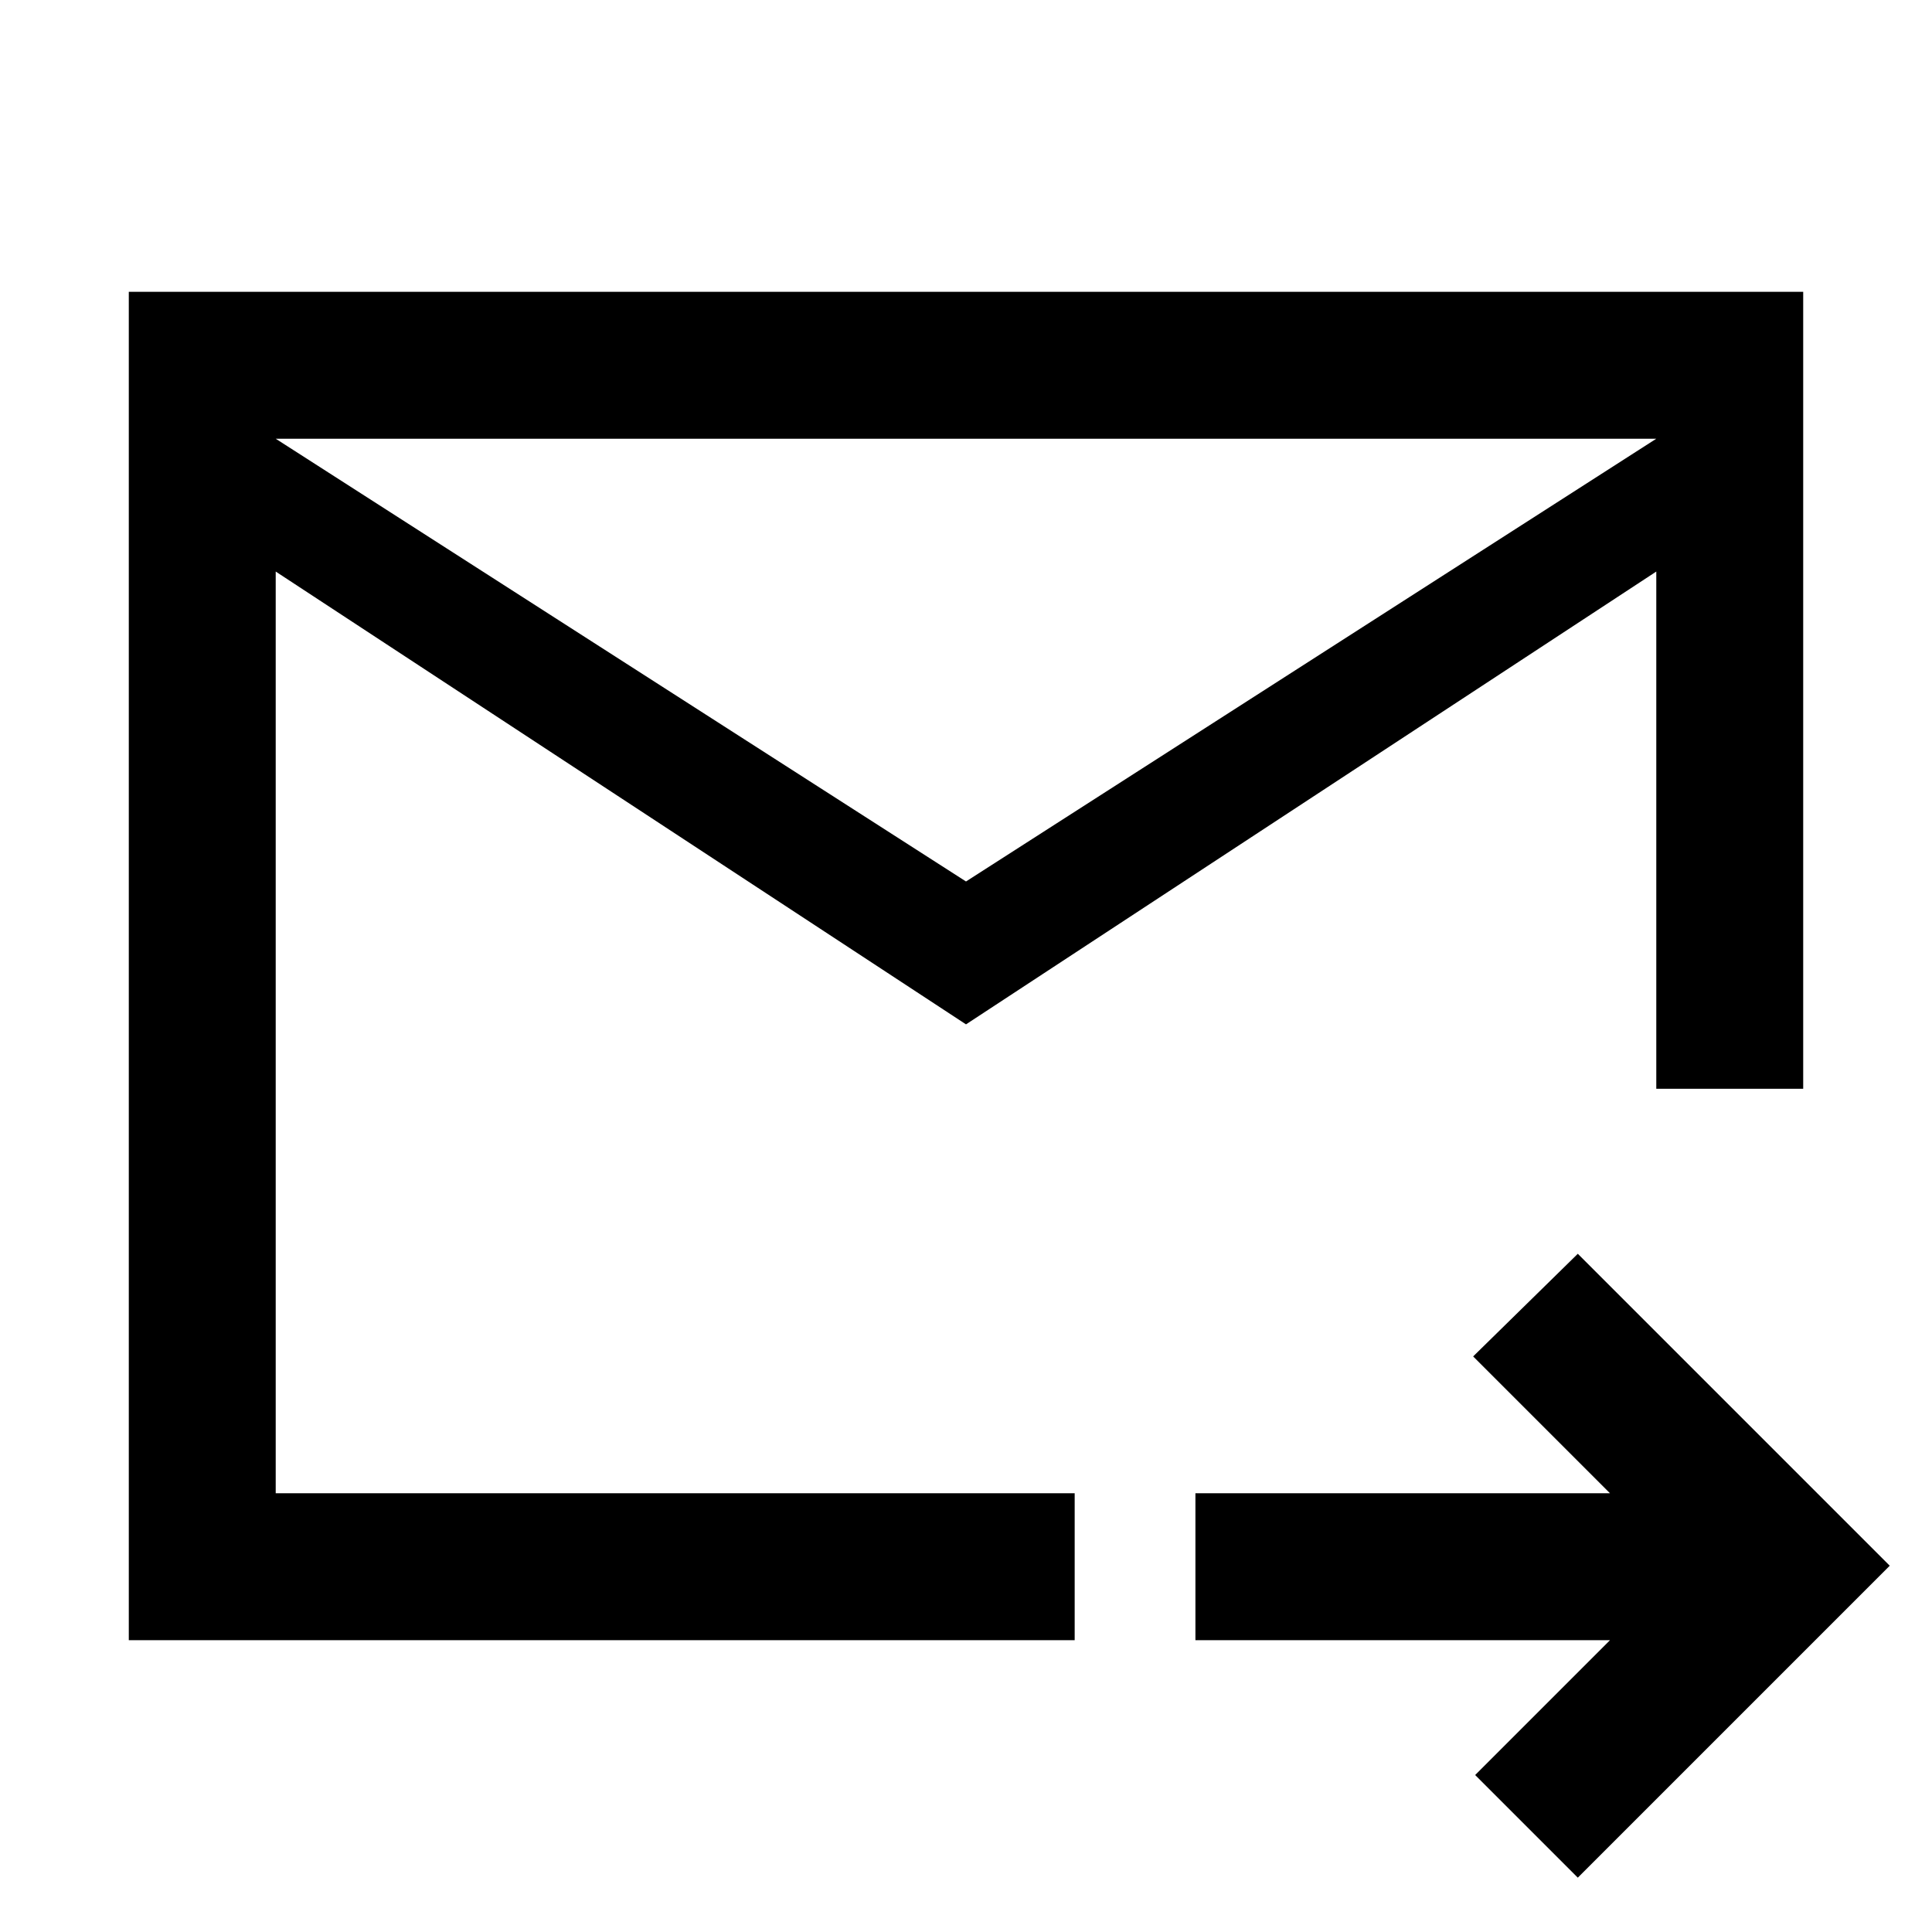 <svg xmlns="http://www.w3.org/2000/svg" height="48" width="48"><path d="M24 25.45 6.85 14.2V37.1H26.7V38.9V40.75H3.2V7.25H44.8V27.05Q43.95 27.05 43.025 27.05Q42.1 27.05 41.15 27.05V14.2ZM24 21.9 41.15 10.9H6.85ZM39.2 46.65 36.65 44.1 40 40.75H29.7V37.1H40L36.6 33.7L39.2 31.15L46.95 38.9ZM6.85 14.2V37.1V39.6Q6.85 34.4 6.85 30.725Q6.85 27.05 6.85 27.05Q6.85 27.05 6.85 27.1Q6.85 27.15 6.85 27.2V14.2V10.9Z"/></svg>